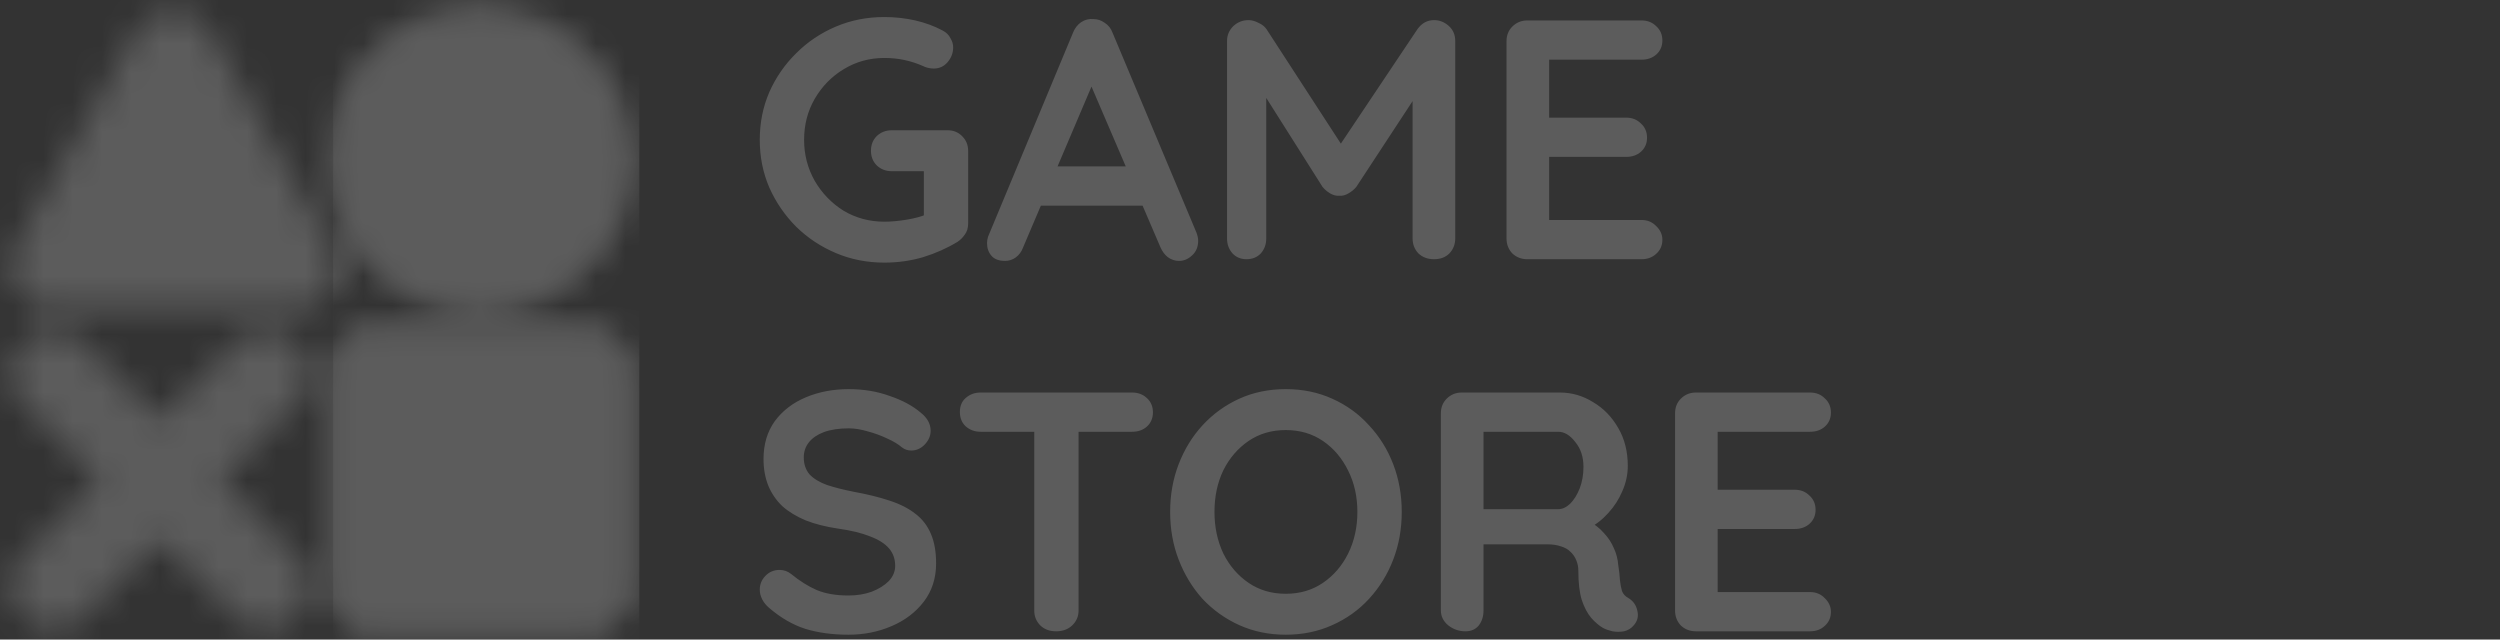 <svg width="86" height="22" viewBox="0 0 86 22" fill="none" xmlns="http://www.w3.org/2000/svg">
<rect x="0" y="0" width="86" height="22" fill="#333333" stroke="none"/>
<g opacity="0.2">
<g clip-path="url(#clip0_51_384)">
<mask id="mask0_51_384" style="mask-type:alpha" maskUnits="userSpaceOnUse" x="0" y="0" width="22" height="22">
<path d="M20.167 12.833H12.833V20.167H20.167V12.833ZM5.958 1.833L10.083 9.167H1.833L5.958 1.833ZM16.5 9.167C17.472 9.167 18.405 8.78 19.093 8.093C19.78 7.405 20.167 6.472 20.167 5.5C20.167 4.528 19.78 3.595 19.093 2.907C18.405 2.22 17.472 1.833 16.5 1.833C15.527 1.833 14.595 2.22 13.907 2.907C13.22 3.595 12.833 4.528 12.833 5.5C12.833 6.472 13.22 7.405 13.907 8.093C14.595 8.78 15.527 9.167 16.5 9.167Z" fill="white" stroke="white" stroke-width="2.933" stroke-linejoin="round"/>
<path d="M1.833 12.833L9.167 20.167M9.167 12.833L1.833 20.167" stroke="white" stroke-width="2.933" stroke-linecap="round" stroke-linejoin="round"/>
</mask>
<g mask="url(#mask0_51_384)">
<path d="M0 0H22V22H0V0Z" fill="white"/>
</g>
<g clip-path="url(#clip1_51_384)">
<mask id="mask1_51_384" style="mask-type:alpha" maskUnits="userSpaceOnUse" x="0" y="0" width="22" height="22">
<path d="M20.167 12.833H12.833V20.167H20.167V12.833ZM5.958 1.833L10.083 9.167H1.833L5.958 1.833ZM16.5 9.167C17.472 9.167 18.405 8.78 19.093 8.093C19.78 7.405 20.167 6.472 20.167 5.5C20.167 4.528 19.78 3.595 19.093 2.907C18.405 2.22 17.472 1.833 16.5 1.833C15.527 1.833 14.595 2.22 13.907 2.907C13.22 3.595 12.833 4.528 12.833 5.5C12.833 6.472 13.22 7.405 13.907 8.093C14.595 8.78 15.527 9.167 16.5 9.167Z" fill="white" stroke="white" stroke-width="2.933" stroke-linejoin="round"/>
</mask>
<g mask="url(#mask1_51_384)">
<path d="M0 0H22V22H0V0Z" fill="white"/>
</g>
</g>
</g>
<path d="M30.419 9.034C29.824 9.034 29.269 8.924 28.753 8.705C28.236 8.486 27.782 8.185 27.391 7.802C27 7.411 26.691 6.961 26.465 6.453C26.245 5.944 26.136 5.397 26.136 4.81C26.136 4.223 26.245 3.676 26.465 3.167C26.691 2.659 27 2.213 27.391 1.83C27.782 1.439 28.236 1.134 28.753 0.915C29.269 0.696 29.824 0.586 30.419 0.586C30.786 0.586 31.142 0.625 31.486 0.703C31.831 0.782 32.147 0.899 32.437 1.055C32.554 1.118 32.64 1.204 32.695 1.313C32.758 1.415 32.789 1.521 32.789 1.63C32.789 1.818 32.726 1.986 32.601 2.135C32.476 2.283 32.316 2.358 32.12 2.358C32.057 2.358 31.991 2.35 31.921 2.334C31.858 2.319 31.795 2.295 31.733 2.264C31.537 2.178 31.33 2.111 31.111 2.064C30.892 2.017 30.661 1.994 30.419 1.994C29.91 1.994 29.445 2.123 29.022 2.381C28.608 2.631 28.275 2.972 28.025 3.402C27.782 3.824 27.661 4.294 27.661 4.81C27.661 5.318 27.782 5.788 28.025 6.218C28.275 6.648 28.608 6.992 29.022 7.251C29.445 7.501 29.91 7.626 30.419 7.626C30.653 7.626 30.911 7.603 31.193 7.556C31.475 7.509 31.705 7.446 31.885 7.368L31.78 7.72V5.713L31.979 5.889H30.677C30.473 5.889 30.301 5.823 30.16 5.69C30.027 5.557 29.961 5.389 29.961 5.185C29.961 4.982 30.027 4.814 30.16 4.681C30.301 4.548 30.473 4.481 30.677 4.481H32.601C32.804 4.481 32.973 4.552 33.106 4.693C33.239 4.826 33.305 4.994 33.305 5.197V7.685C33.305 7.841 33.266 7.97 33.188 8.072C33.117 8.174 33.035 8.256 32.941 8.318C32.581 8.537 32.186 8.713 31.756 8.846C31.334 8.971 30.888 9.034 30.419 9.034ZM37.732 2.545L35.197 8.506C35.143 8.655 35.057 8.772 34.939 8.858C34.83 8.936 34.709 8.975 34.576 8.975C34.364 8.975 34.208 8.917 34.106 8.799C34.005 8.682 33.954 8.537 33.954 8.365C33.954 8.295 33.965 8.22 33.989 8.142L36.911 1.126C36.973 0.969 37.067 0.848 37.192 0.762C37.325 0.676 37.466 0.641 37.615 0.656C37.755 0.656 37.884 0.699 38.002 0.785C38.127 0.864 38.217 0.977 38.272 1.126L41.158 8.001C41.197 8.103 41.217 8.197 41.217 8.283C41.217 8.494 41.146 8.662 41.005 8.788C40.873 8.913 40.724 8.975 40.56 8.975C40.419 8.975 40.29 8.932 40.172 8.846C40.063 8.76 39.977 8.643 39.914 8.494L37.392 2.616L37.732 2.545ZM35.561 7.075L36.207 5.725H39.375L39.597 7.075H35.561ZM42.949 0.692C43.059 0.692 43.172 0.723 43.29 0.785C43.415 0.84 43.509 0.915 43.571 1.008L46.422 5.397L45.836 5.373L48.757 1.008C48.906 0.797 49.098 0.692 49.332 0.692C49.52 0.692 49.688 0.758 49.837 0.891C49.986 1.024 50.06 1.196 50.06 1.407V8.201C50.06 8.404 49.993 8.576 49.86 8.717C49.727 8.85 49.551 8.917 49.332 8.917C49.113 8.917 48.933 8.85 48.793 8.717C48.66 8.576 48.593 8.404 48.593 8.201V2.675L49.051 2.78L46.657 6.429C46.587 6.515 46.497 6.59 46.387 6.652C46.285 6.715 46.18 6.742 46.07 6.734C45.969 6.742 45.863 6.715 45.754 6.652C45.652 6.59 45.566 6.515 45.495 6.429L43.254 2.886L43.559 2.264V8.201C43.559 8.404 43.497 8.576 43.372 8.717C43.247 8.85 43.082 8.917 42.879 8.917C42.683 8.917 42.523 8.85 42.398 8.717C42.273 8.576 42.21 8.404 42.21 8.201V1.407C42.21 1.212 42.281 1.044 42.421 0.903C42.57 0.762 42.746 0.692 42.949 0.692ZM52.539 0.703H56.47C56.673 0.703 56.842 0.77 56.975 0.903C57.115 1.028 57.186 1.192 57.186 1.396C57.186 1.591 57.115 1.752 56.975 1.877C56.842 1.994 56.673 2.053 56.47 2.053H53.185L53.29 1.853V4.141L53.197 4.047H55.942C56.145 4.047 56.314 4.114 56.447 4.247C56.587 4.372 56.658 4.536 56.658 4.74C56.658 4.935 56.587 5.096 56.447 5.221C56.314 5.338 56.145 5.397 55.942 5.397H53.232L53.29 5.303V7.673L53.197 7.567H56.47C56.673 7.567 56.842 7.638 56.975 7.779C57.115 7.912 57.186 8.068 57.186 8.248C57.186 8.443 57.115 8.604 56.975 8.729C56.842 8.854 56.673 8.917 56.47 8.917H52.539C52.336 8.917 52.164 8.85 52.023 8.717C51.89 8.576 51.824 8.404 51.824 8.201V1.419C51.824 1.216 51.89 1.048 52.023 0.915C52.164 0.774 52.336 0.703 52.539 0.703Z" fill="white"/>
<path d="M29.187 21.834C28.639 21.834 28.146 21.767 27.708 21.634C27.27 21.494 26.852 21.251 26.453 20.907C26.351 20.821 26.273 20.723 26.218 20.614C26.163 20.504 26.136 20.395 26.136 20.285C26.136 20.105 26.198 19.949 26.324 19.816C26.457 19.675 26.621 19.605 26.817 19.605C26.965 19.605 27.098 19.652 27.215 19.745C27.513 19.988 27.806 20.172 28.095 20.297C28.393 20.422 28.756 20.485 29.187 20.485C29.476 20.485 29.742 20.442 29.985 20.356C30.227 20.262 30.422 20.14 30.571 19.992C30.72 19.835 30.794 19.659 30.794 19.464C30.794 19.229 30.724 19.03 30.583 18.866C30.442 18.701 30.227 18.564 29.938 18.455C29.648 18.337 29.28 18.247 28.835 18.185C28.412 18.122 28.041 18.029 27.72 17.903C27.399 17.77 27.129 17.606 26.91 17.41C26.699 17.207 26.539 16.973 26.429 16.706C26.32 16.433 26.265 16.128 26.265 15.791C26.265 15.283 26.394 14.849 26.652 14.489C26.918 14.129 27.274 13.855 27.72 13.668C28.166 13.48 28.659 13.386 29.198 13.386C29.707 13.386 30.176 13.464 30.606 13.621C31.044 13.769 31.4 13.961 31.674 14.196C31.901 14.376 32.014 14.583 32.014 14.818C32.014 14.99 31.948 15.146 31.815 15.287C31.682 15.428 31.526 15.498 31.346 15.498C31.228 15.498 31.123 15.463 31.029 15.392C30.904 15.283 30.735 15.181 30.524 15.087C30.313 14.986 30.09 14.903 29.855 14.841C29.621 14.771 29.402 14.735 29.198 14.735C28.862 14.735 28.576 14.778 28.342 14.864C28.115 14.95 27.943 15.068 27.826 15.216C27.708 15.365 27.65 15.537 27.65 15.733C27.65 15.967 27.716 16.163 27.849 16.319C27.99 16.468 28.189 16.589 28.447 16.683C28.706 16.769 29.015 16.847 29.374 16.918C29.844 17.004 30.254 17.105 30.606 17.223C30.966 17.34 31.263 17.493 31.498 17.68C31.733 17.86 31.909 18.091 32.026 18.373C32.143 18.646 32.202 18.983 32.202 19.382C32.202 19.89 32.061 20.328 31.78 20.696C31.498 21.064 31.127 21.345 30.665 21.541C30.211 21.736 29.718 21.834 29.187 21.834ZM36.328 21.717C36.109 21.717 35.929 21.65 35.789 21.517C35.648 21.376 35.578 21.204 35.578 21.001V14.196H37.103V21.001C37.103 21.204 37.029 21.376 36.88 21.517C36.739 21.65 36.555 21.717 36.328 21.717ZM33.735 14.853C33.532 14.853 33.36 14.79 33.219 14.665C33.086 14.54 33.02 14.376 33.02 14.172C33.02 13.969 33.086 13.808 33.219 13.691C33.36 13.566 33.532 13.503 33.735 13.503H38.945C39.148 13.503 39.317 13.566 39.45 13.691C39.59 13.816 39.661 13.98 39.661 14.184C39.661 14.387 39.59 14.552 39.45 14.677C39.317 14.794 39.148 14.853 38.945 14.853H33.735ZM48.22 17.61C48.22 18.197 48.122 18.744 47.926 19.253C47.731 19.761 47.453 20.211 47.093 20.602C46.741 20.985 46.319 21.287 45.826 21.506C45.341 21.724 44.809 21.834 44.23 21.834C43.651 21.834 43.12 21.724 42.635 21.506C42.15 21.287 41.727 20.985 41.367 20.602C41.015 20.211 40.742 19.761 40.546 19.253C40.35 18.744 40.253 18.197 40.253 17.61C40.253 17.023 40.35 16.476 40.546 15.967C40.742 15.459 41.015 15.013 41.367 14.63C41.727 14.239 42.15 13.934 42.635 13.714C43.12 13.495 43.651 13.386 44.23 13.386C44.809 13.386 45.341 13.495 45.826 13.714C46.319 13.934 46.741 14.239 47.093 14.63C47.453 15.013 47.731 15.459 47.926 15.967C48.122 16.476 48.22 17.023 48.22 17.61ZM46.694 17.61C46.694 17.086 46.589 16.613 46.377 16.19C46.166 15.76 45.877 15.42 45.509 15.169C45.142 14.919 44.715 14.794 44.23 14.794C43.745 14.794 43.319 14.919 42.951 15.169C42.584 15.42 42.294 15.756 42.083 16.178C41.88 16.601 41.778 17.078 41.778 17.61C41.778 18.134 41.88 18.611 42.083 19.041C42.294 19.464 42.584 19.8 42.951 20.05C43.319 20.301 43.745 20.426 44.23 20.426C44.715 20.426 45.142 20.301 45.509 20.05C45.877 19.8 46.166 19.464 46.377 19.041C46.589 18.611 46.694 18.134 46.694 17.61ZM50.411 21.717C50.192 21.717 49.997 21.65 49.825 21.517C49.653 21.376 49.566 21.204 49.566 21.001V14.219C49.566 14.016 49.633 13.848 49.766 13.714C49.907 13.574 50.079 13.503 50.282 13.503H53.661C54.068 13.503 54.447 13.613 54.8 13.832C55.159 14.043 55.449 14.34 55.668 14.724C55.887 15.099 55.996 15.533 55.996 16.026C55.996 16.323 55.934 16.613 55.809 16.894C55.691 17.176 55.527 17.43 55.316 17.657C55.112 17.884 54.882 18.06 54.623 18.185L54.635 17.915C54.854 18.032 55.034 18.173 55.175 18.337C55.324 18.494 55.437 18.666 55.515 18.854C55.601 19.034 55.652 19.229 55.668 19.44C55.699 19.636 55.719 19.808 55.726 19.957C55.742 20.105 55.766 20.23 55.797 20.332C55.836 20.434 55.906 20.512 56.008 20.567C56.18 20.669 56.286 20.817 56.325 21.013C56.372 21.2 56.329 21.369 56.196 21.517C56.11 21.619 56 21.685 55.867 21.717C55.734 21.74 55.601 21.74 55.468 21.717C55.335 21.685 55.226 21.646 55.14 21.599C55.007 21.521 54.874 21.408 54.741 21.259C54.608 21.103 54.498 20.895 54.412 20.637C54.334 20.379 54.295 20.047 54.295 19.64C54.295 19.507 54.272 19.386 54.225 19.276C54.178 19.159 54.111 19.061 54.025 18.983C53.939 18.897 53.83 18.834 53.697 18.795C53.564 18.748 53.407 18.725 53.227 18.725H50.857L51.033 18.455V21.001C51.033 21.204 50.978 21.376 50.869 21.517C50.759 21.65 50.607 21.717 50.411 21.717ZM50.869 17.516H53.603C53.743 17.516 53.88 17.454 54.013 17.328C54.146 17.195 54.256 17.019 54.342 16.8C54.428 16.574 54.471 16.327 54.471 16.061C54.471 15.717 54.377 15.431 54.189 15.205C54.009 14.97 53.814 14.853 53.603 14.853H50.892L51.033 14.477V17.798L50.869 17.516ZM58.337 13.503H62.268C62.471 13.503 62.64 13.57 62.773 13.703C62.913 13.828 62.984 13.992 62.984 14.196C62.984 14.391 62.913 14.552 62.773 14.677C62.64 14.794 62.471 14.853 62.268 14.853H58.983L59.088 14.653V16.941L58.994 16.847H61.74C61.943 16.847 62.112 16.914 62.245 17.047C62.385 17.172 62.456 17.336 62.456 17.54C62.456 17.735 62.385 17.895 62.245 18.021C62.112 18.138 61.943 18.197 61.74 18.197H59.03L59.088 18.103V20.473L58.994 20.367H62.268C62.471 20.367 62.64 20.438 62.773 20.578C62.913 20.712 62.984 20.868 62.984 21.048C62.984 21.243 62.913 21.404 62.773 21.529C62.64 21.654 62.471 21.717 62.268 21.717H58.337C58.134 21.717 57.962 21.65 57.821 21.517C57.688 21.376 57.622 21.204 57.622 21.001V14.219C57.622 14.016 57.688 13.848 57.821 13.714C57.962 13.574 58.134 13.503 58.337 13.503Z" fill="white"/>
</g>
<defs>
<clipPath id="clip0_51_384">
<rect width="22" height="22" fill="white"/>
</clipPath>
<clipPath id="clip1_51_384">
<rect width="10.542" height="22" fill="white" transform="translate(11.458)"/>
</clipPath>
</defs>
</svg>
